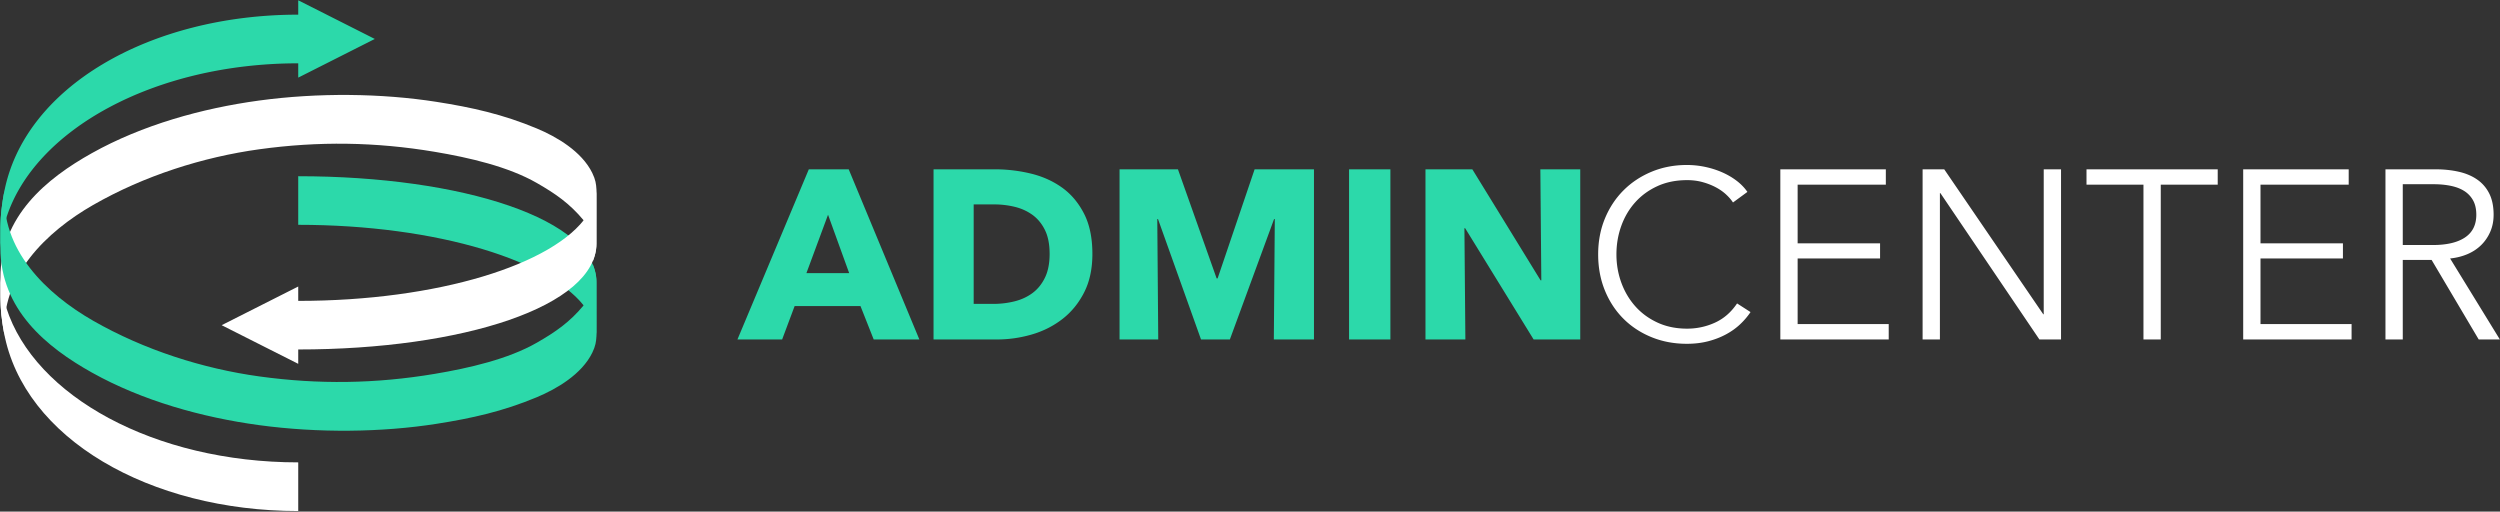 <svg width="3152" height="645" viewBox="0 0 3152 645" xmlns="http://www.w3.org/2000/svg"><rect x="0" y="0" width="3152" height="645" fill="#333333" stroke="none"/><g fill="none" fill-rule="evenodd"><path d="M.514 350.422c0-78.006 58.349-125.463 115.299-157.317 63.772-35.665 139.094-56.536 210.343-66.27 74.798-10.21 155.095-9.251 224.29 1.602 44.753 7.028 83.571 15.671 126.36 33.538 25.05 10.453 56.639 28.907 69.925 56.073 4.239 8.692 4.845 14.098 5.245 20.325l.055 22.43s-.07 26.546-.042 47.326c0 8.678-2.529 15.582-4.348 20.746 0 0 2.626-33.739-11.784-51.088-17.731-21.32-35.456-33.532-58.859-46.98-36.144-20.767-85.562-32.11-128.825-39.38-74.475-12.517-146.668-13.531-221.287-3.21-70.946 9.796-145.082 33.318-209.578 70.288C59.428 291.67-.223 347.799 6.034 423.609c0 0-2.067-7.035-4.293-26.082C.397 386.142.514 370.677.514 350.422" fill="#FFF"/><path d="M376.014 582.963c-181.33 0-332.615-83.66-368.043-194.936C4.504 377.112 1.7 361.813.514 350.422v23.397c0 15.534 1.675 29.914 4.459 45.2C29.52 553.138 189.205 644.31 376.014 644.31v-61.348" fill="#FFF"/><path d="M.514 312.389c0 78 58.349 125.463 115.299 157.296 63.772 35.659 139.094 56.543 210.343 66.263 74.798 10.211 155.095 9.258 224.29-1.601 44.753-7.015 83.571-15.665 126.36-33.518 25.05-10.467 56.639-28.907 69.925-56.073 4.239-8.685 4.845-14.091 5.245-20.332L752.03 402s-.07-26.552-.042-47.325c0-8.685-2.529-15.59-4.348-20.746 0 0 2.626 33.746-11.784 51.081-17.731 21.326-35.456 33.539-58.859 46.98-36.144 20.774-85.562 32.103-128.825 39.366-74.475 12.53-146.668 13.545-221.287 3.224-70.946-9.81-145.082-33.318-209.578-70.28C59.428 371.132-.223 315.011 6.034 239.18c0 0-2.067 7.056-4.293 26.097C.397 276.655.514 292.12.514 312.39" fill="#2CD9AA"/><path d="M376.014 222.184c207.656 0 375.975 54.526 375.975 133.61 0 10.244.083 53.994 0 69.03-.82-19.15-9.689-30.618-11.611-33.607-41.39-61.962-188.829-107.776-364.364-107.776v-61.257" fill="#2CD9AA"/><path d="M751.99 237.98c-.82 19.15-9.69 30.611-11.612 33.614-41.39 61.934-188.829 107.762-364.364 107.762v-18.123l-96.533 48.762 96.533 48.734v-18.116c207.656 0 375.975-54.512 375.975-133.595 0-10.26.083-54.002 0-69.039" fill="#FFF"/><path d="M472.547 49.112L376.014.364V18.48c-186.81 0-346.494 91.178-371.041 225.292C2.189 259.07.514 273.444.514 288.985v23.404c1.186-11.405 3.99-26.683 7.457-37.605C43.399 163.48 194.684 79.827 376.014 79.827v18.04l96.533-48.755M1101.559 428l-16.665-42.117h-83.022L986.116 428h-56.358l89.991-214.524h50.298L1159.129 428h-57.57zm-57.57-157.257l-27.27 73.629h53.934l-26.664-73.629zm333.3 49.389c0 18.786-3.484 34.996-10.454 48.632-6.969 13.635-16.16 24.845-27.572 33.632-11.414 8.788-24.29 15.251-38.633 19.392-14.342 4.142-28.886 6.212-43.632 6.212h-79.992V213.476h77.568a191.65 191.65 0 0 1 44.844 5.303c14.746 3.535 27.876 9.392 39.39 17.573 11.514 8.182 20.806 19.14 27.876 32.876 7.07 13.736 10.605 30.704 10.605 50.904zm-53.934 0c0-12.12-1.97-22.17-5.909-30.149-3.939-7.979-9.19-14.341-15.755-19.089-6.566-4.747-14.04-8.13-22.423-10.15-8.383-2.02-17.018-3.03-25.906-3.03h-25.755v125.442h24.543c9.292 0 18.23-1.06 26.815-3.182 8.586-2.12 16.16-5.605 22.726-10.453 6.565-4.848 11.816-11.312 15.755-19.392 3.94-8.08 5.909-18.079 5.909-29.997zM1606.054 428l1.212-151.803h-.909L1550.605 428h-36.36l-54.237-151.803h-.909L1460.311 428h-48.783V213.476h73.629l48.783 137.562h1.212l46.662-137.562h74.841V428h-50.601zm94.839 0V213.476h52.116V428h-52.116zm232.704 0l-86.355-140.289h-.909L1847.545 428h-50.298V213.476h59.085l86.052 139.986h.909l-1.212-139.986h50.298V428h-58.782z" fill="#2CD9AA"/><path d="M2207.07 393.458c-3.636 5.454-8.03 10.605-13.18 15.453-5.152 4.848-11.11 9.09-17.878 12.726-6.767 3.636-14.24 6.514-22.422 8.635-8.18 2.122-17.119 3.182-26.815 3.182-16.16 0-31.108-2.828-44.844-8.484-13.736-5.656-25.553-13.483-35.451-23.483-9.898-9.999-17.624-21.866-23.18-35.602-5.555-13.736-8.332-28.785-8.332-45.147s2.828-31.41 8.484-45.147c5.656-13.736 13.483-25.603 23.483-35.603 9.999-9.999 21.815-17.826 35.45-23.482 13.636-5.656 28.432-8.484 44.39-8.484a110.8 110.8 0 0 1 23.18 2.424c7.575 1.616 14.695 3.888 21.361 6.817 6.666 2.93 12.726 6.464 18.18 10.606 5.454 4.14 9.999 8.837 13.635 14.089l-18.18 13.332c-2.222-3.434-5.201-6.868-8.939-10.302-3.737-3.434-8.13-6.464-13.18-9.09-5.05-2.626-10.554-4.747-16.514-6.363-5.959-1.616-12.372-2.424-19.24-2.424-13.938 0-26.411 2.525-37.42 7.575-11.01 5.05-20.352 11.867-28.028 20.452-7.676 8.586-13.534 18.534-17.574 29.846-4.04 11.312-6.06 23.23-6.06 35.754 0 12.524 2.07 24.442 6.211 35.754 4.142 11.312 10.05 21.26 17.726 29.845 7.676 8.586 17.018 15.403 28.028 20.453 11.009 5.05 23.38 7.575 37.117 7.575 12.322 0 24.038-2.525 35.148-7.575 11.11-5.05 20.402-13.13 27.876-24.24l16.968 10.908zm59.388 15.15h114.837V428h-136.653V213.476h133.017v19.392h-111.201V306.8h103.929v19.089h-103.929v82.719zm309.666-12.423h.606V213.476h21.816V428h-27.27L2446.44 243.473h-.606V428h-21.816V213.476h27.27l124.836 182.709zM2724.291 428h-21.816V232.868h-71.811v-19.392h165.438v19.392h-71.811V428zm125.745-19.392h114.837V428H2828.22V213.476h133.017v19.392h-111.201V306.8h103.929v19.089h-103.929v82.719zM3029.412 428h-21.816V213.476h63.024c10.504 0 20.25 1.01 29.24 3.03 8.989 2.02 16.765 5.302 23.33 9.847 6.566 4.546 11.666 10.454 15.302 17.726 3.636 7.272 5.454 16.16 5.454 26.664 0 7.878-1.414 15.049-4.242 21.513-2.828 6.464-6.666 12.07-11.514 16.817-4.848 4.747-10.605 8.534-17.271 11.362-6.666 2.828-13.938 4.646-21.816 5.454L3151.824 428h-26.664l-59.388-100.293h-36.36V428zm0-119.079h37.875c17.574 0 31.108-3.181 40.602-9.544 9.494-6.364 14.241-15.908 14.241-28.634 0-7.07-1.313-13.029-3.939-17.877-2.626-4.848-6.262-8.787-10.908-11.817-4.646-3.03-10.302-5.252-16.968-6.666-6.666-1.414-14.039-2.121-22.119-2.121h-38.784v76.659z" fill="#FFF"/></g></svg>